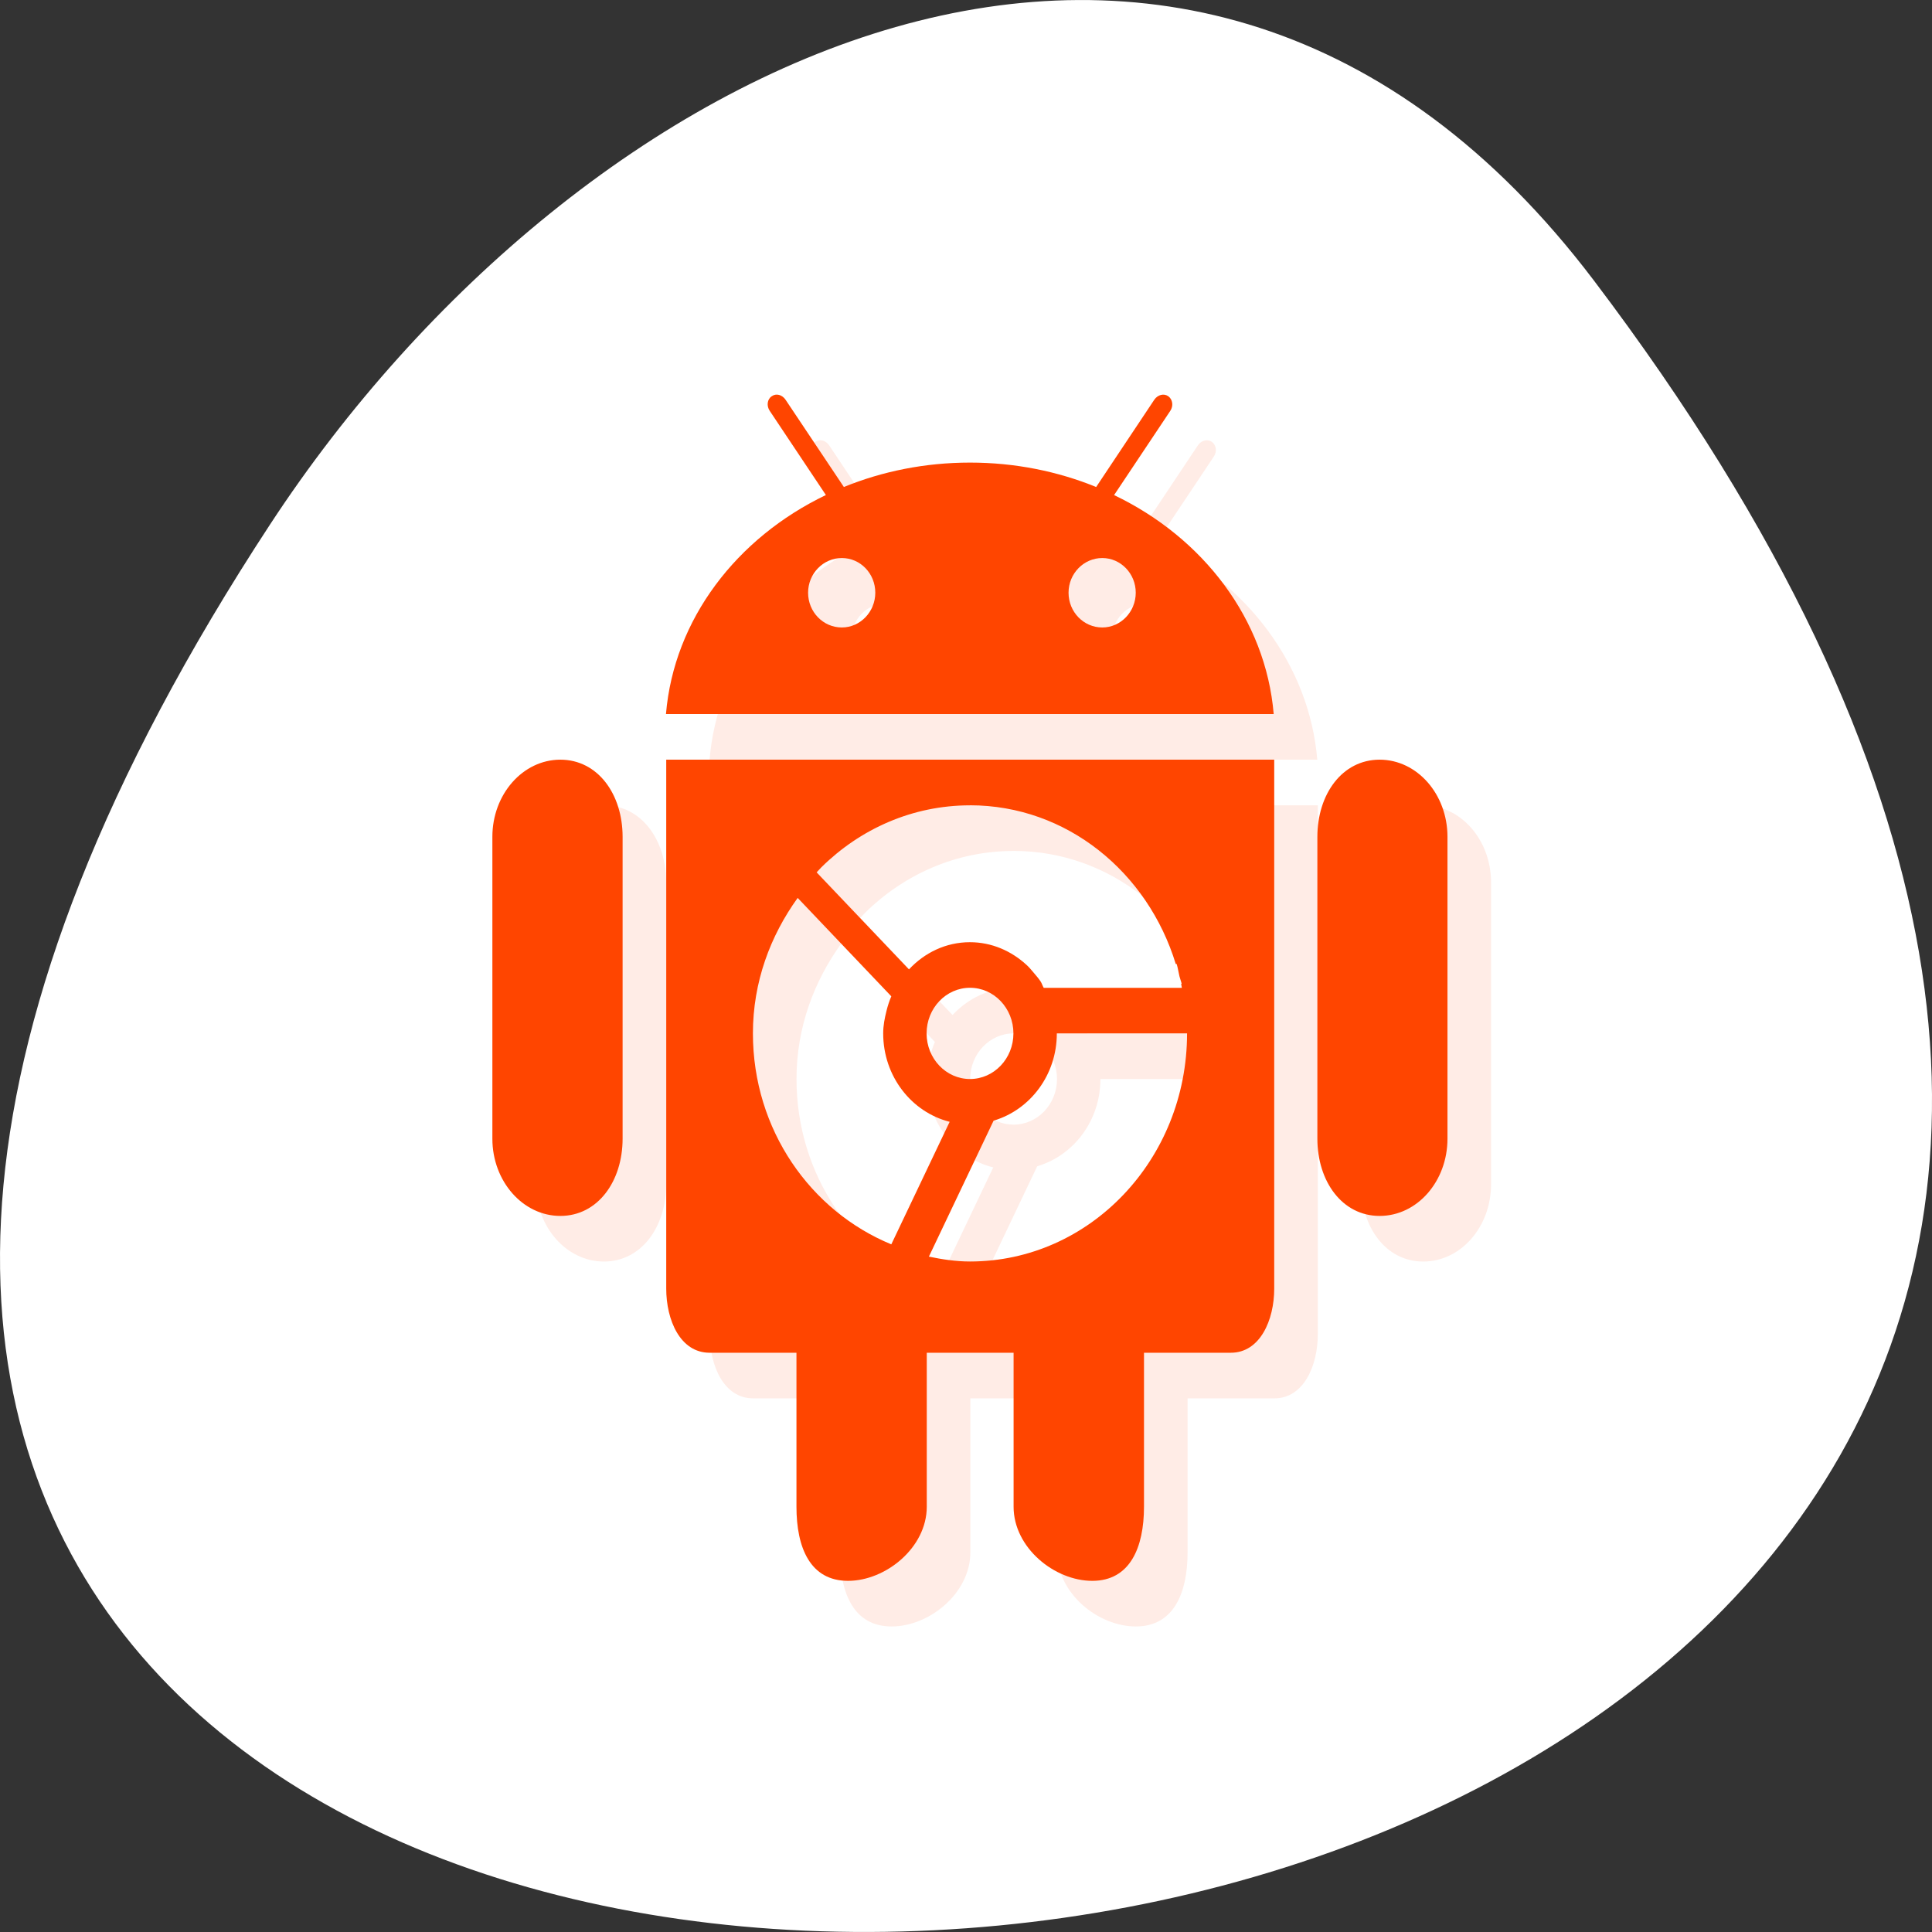 <svg xmlns="http://www.w3.org/2000/svg" viewBox="0 0 256 256"><rect x="0" y="0" width="256" height="256" fill="#333333" stroke="none"/><g transform="translate(0 -796.36)"><path d="m 211.17 833.49 c 201.82 266.38 -353.59 304.22 -175.35 32.31 40.634 -61.991 121.89 -102.86 175.35 -32.31 z" style="fill:#fff;color:#000"/><g transform="matrix(5.752 0 0 6.045 -9.517 782.19)" style="fill:#ff4500"><path d="m 20.602 12 c -0.058 -0.014 -0.117 -0.004 -0.168 0.031 -0.102 0.066 -0.121 0.211 -0.043 0.32 l 1.293 1.844 c -2.055 0.938 -3.5 2.723 -3.684 4.801 h 14 c -0.184 -2.078 -1.625 -3.867 -3.68 -4.801 h 0.004 l 1.293 -1.844 c 0.078 -0.109 0.055 -0.25 -0.043 -0.32 -0.102 -0.07 -0.246 -0.035 -0.324 0.074 l -1.34 1.914 c -0.887 -0.344 -1.871 -0.535 -2.906 -0.535 -1.035 0 -2.02 0.191 -2.906 0.535 l -1.344 -1.914 c -0.039 -0.055 -0.095 -0.092 -0.152 -0.105 z m 1.449 3.576 c 0.43 0 0.771 0.342 0.771 0.76 0 0.418 -0.346 0.762 -0.771 0.762 -0.43 0 -0.777 -0.34 -0.777 -0.762 0 -0.418 0.348 -0.76 0.777 -0.76 z m 6 0 c 0.426 0 0.771 0.342 0.771 0.76 0 0.418 -0.346 0.762 -0.771 0.762 -0.43 0 -0.777 -0.34 -0.777 -0.762 0 -0.418 0.348 -0.76 0.777 -0.76 z m -12.484 4.42 c -0.863 0 -1.566 0.758 -1.566 1.691 v 6.617 c 0 0.934 0.703 1.693 1.566 1.693 0.863 0 1.434 -0.76 1.434 -1.693 v -6.617 c 0 -0.934 -0.57 -1.691 -1.434 -1.691 z m 2.439 0 v 11.594 c 0 0.688 0.32 1.406 1 1.406 h 2 v 3.375 c 0 0.898 0.316 1.625 1.188 1.625 0.867 0 1.814 -0.727 1.814 -1.625 v -3.375 h 2 v 3.375 c 0 0.898 0.941 1.625 1.813 1.625 0.867 0 1.191 -0.727 1.191 -1.625 v -3.375 h 2 c 0.676 0 1 -0.719 1 -1.406 v -11.594 h -14.01 z m 16.434 0 c -0.863 0 -1.434 0.758 -1.434 1.691 v 6.617 c 0 0.934 0.57 1.693 1.434 1.693 0.867 0 1.563 -0.76 1.563 -1.693 v -6.617 c 0 -0.934 -0.699 -1.691 -1.563 -1.691 z m -9.436 1 c 2.228 0 4.094 1.466 4.74 3.479 h 0.021 c 0.028 0.087 0.041 0.18 0.064 0.27 0.014 0.056 0.038 0.108 0.051 0.164 h -0.012 c 0.006 0.029 0.009 0.059 0.016 0.088 h -3.182 c -0.029 -0.047 -0.044 -0.102 -0.076 -0.146 -0.044 -0.062 -0.094 -0.117 -0.145 -0.174 -0.056 -0.062 -0.11 -0.127 -0.174 -0.182 -0.35 -0.306 -0.803 -0.498 -1.305 -0.498 -0.554 0 -1.046 0.231 -1.404 0.596 l -2.127 -2.127 c 0.039 -0.038 0.074 -0.078 0.113 -0.115 0.894 -0.838 2.096 -1.354 3.418 -1.354 z m -3.969 2.031 l 2.156 2.156 c -0.046 0.103 -0.083 0.209 -0.111 0.32 -0.042 0.159 -0.076 0.32 -0.076 0.492 0 0.942 0.654 1.728 1.531 1.939 l -1.344 2.686 c -1.858 -0.728 -3.188 -2.509 -3.188 -4.625 0 -1.125 0.401 -2.137 1.031 -2.969 z m 3.969 1.969 c 0.552 0 1 0.448 1 1 0 0.552 -0.448 1 -1 1 -0.552 0 -1 -0.448 -1 -1 0 -0.552 0.448 -1 1 -1 z m 2 1 h 3 c 0 2.761 -2.239 5 -5 5 -0.326 0 -0.64 -0.046 -0.947 -0.107 l 1.49 -2.979 c 0.006 -0.002 0.012 -0.004 0.018 -0.006 0.83 -0.242 1.439 -0.999 1.439 -1.908 z" style="opacity:0.1"/><path d="m 19.598 11 c -0.058 -0.014 -0.117 -0.004 -0.168 0.031 -0.102 0.066 -0.121 0.211 -0.043 0.32 l 1.293 1.844 c -2.055 0.938 -3.5 2.723 -3.684 4.801 h 14 c -0.184 -2.078 -1.625 -3.867 -3.68 -4.801 h 0.004 l 1.293 -1.844 c 0.078 -0.109 0.055 -0.25 -0.043 -0.32 -0.102 -0.07 -0.246 -0.035 -0.324 0.074 l -1.34 1.914 c -0.887 -0.344 -1.871 -0.535 -2.906 -0.535 c -1.035 0 -2.02 0.191 -2.906 0.535 l -1.344 -1.914 c -0.039 -0.055 -0.095 -0.092 -0.152 -0.105 z m 1.449 3.576 c 0.43 0 0.771 0.342 0.771 0.76 0 0.418 -0.346 0.762 -0.771 0.762 -0.43 0 -0.777 -0.34 -0.777 -0.762 0 -0.418 0.348 -0.76 0.777 -0.76 z m 6 0 c 0.426 0 0.771 0.342 0.771 0.76 0 0.418 -0.346 0.762 -0.771 0.762 -0.43 0 -0.777 -0.34 -0.777 -0.762 0 -0.418 0.348 -0.76 0.777 -0.76 z m -12.484 4.42 c -0.863 0 -1.566 0.758 -1.566 1.691 v 6.617 c 0 0.934 0.703 1.693 1.566 1.693 0.863 0 1.434 -0.76 1.434 -1.693 v -6.617 c 0 -0.934 -0.57 -1.691 -1.434 -1.691 z m 2.439 0 v 11.594 c 0 0.688 0.32 1.406 1 1.406 h 2 v 3.375 c 0 0.898 0.316 1.625 1.188 1.625 0.867 0 1.814 -0.727 1.814 -1.625 v -3.375 h 2 v 3.375 c 0 0.898 0.941 1.625 1.813 1.625 0.867 0 1.191 -0.727 1.191 -1.625 v -3.375 h 2 c 0.676 0 1 -0.719 1 -1.406 v -11.594 h -14.01 z m 16.434 0 c -0.863 0 -1.434 0.758 -1.434 1.691 v 6.617 c 0 0.934 0.57 1.693 1.434 1.693 0.867 0 1.563 -0.76 1.563 -1.693 v -6.617 c 0 -0.934 -0.699 -1.691 -1.563 -1.691 z m -9.436 1 c 2.228 0 4.094 1.466 4.74 3.479 h 0.021 c 0.028 0.087 0.041 0.18 0.064 0.27 0.014 0.056 0.038 0.108 0.051 0.164 h -0.012 c 0.006 0.029 0.009 0.059 0.016 0.088 h -3.182 c -0.029 -0.047 -0.044 -0.102 -0.076 -0.146 -0.044 -0.062 -0.094 -0.117 -0.145 -0.174 -0.056 -0.062 -0.11 -0.127 -0.174 -0.182 c -0.35 -0.306 -0.803 -0.498 -1.305 -0.498 c -0.554 0 -1.046 0.231 -1.404 0.596 l -2.127 -2.127 c 0.039 -0.038 0.074 -0.078 0.113 -0.115 c 0.894 -0.838 2.096 -1.354 3.418 -1.354 z m -3.969 2.031 l 2.156 2.156 c -0.046 0.103 -0.083 0.209 -0.111 0.32 c -0.042 0.159 -0.076 0.32 -0.076 0.492 c 0 0.942 0.654 1.728 1.531 1.939 l -1.344 2.686 c -1.858 -0.728 -3.188 -2.509 -3.188 -4.625 c 0 -1.125 0.401 -2.137 1.031 -2.969 z m 3.969 1.969 c 0.552 0 1 0.448 1 1 0 0.552 -0.448 1 -1 1 -0.552 0 -1 -0.448 -1 -1 0 -0.552 0.448 -1 1 -1 z m 2 1 h 3 c 0 2.761 -2.239 5 -5 5 -0.326 0 -0.64 -0.046 -0.947 -0.107 l 1.49 -2.979 c 0.006 -0.002 0.012 -0.004 0.018 -0.006 c 0.83 -0.242 1.439 -0.999 1.439 -1.908 z"/></g></g></svg>